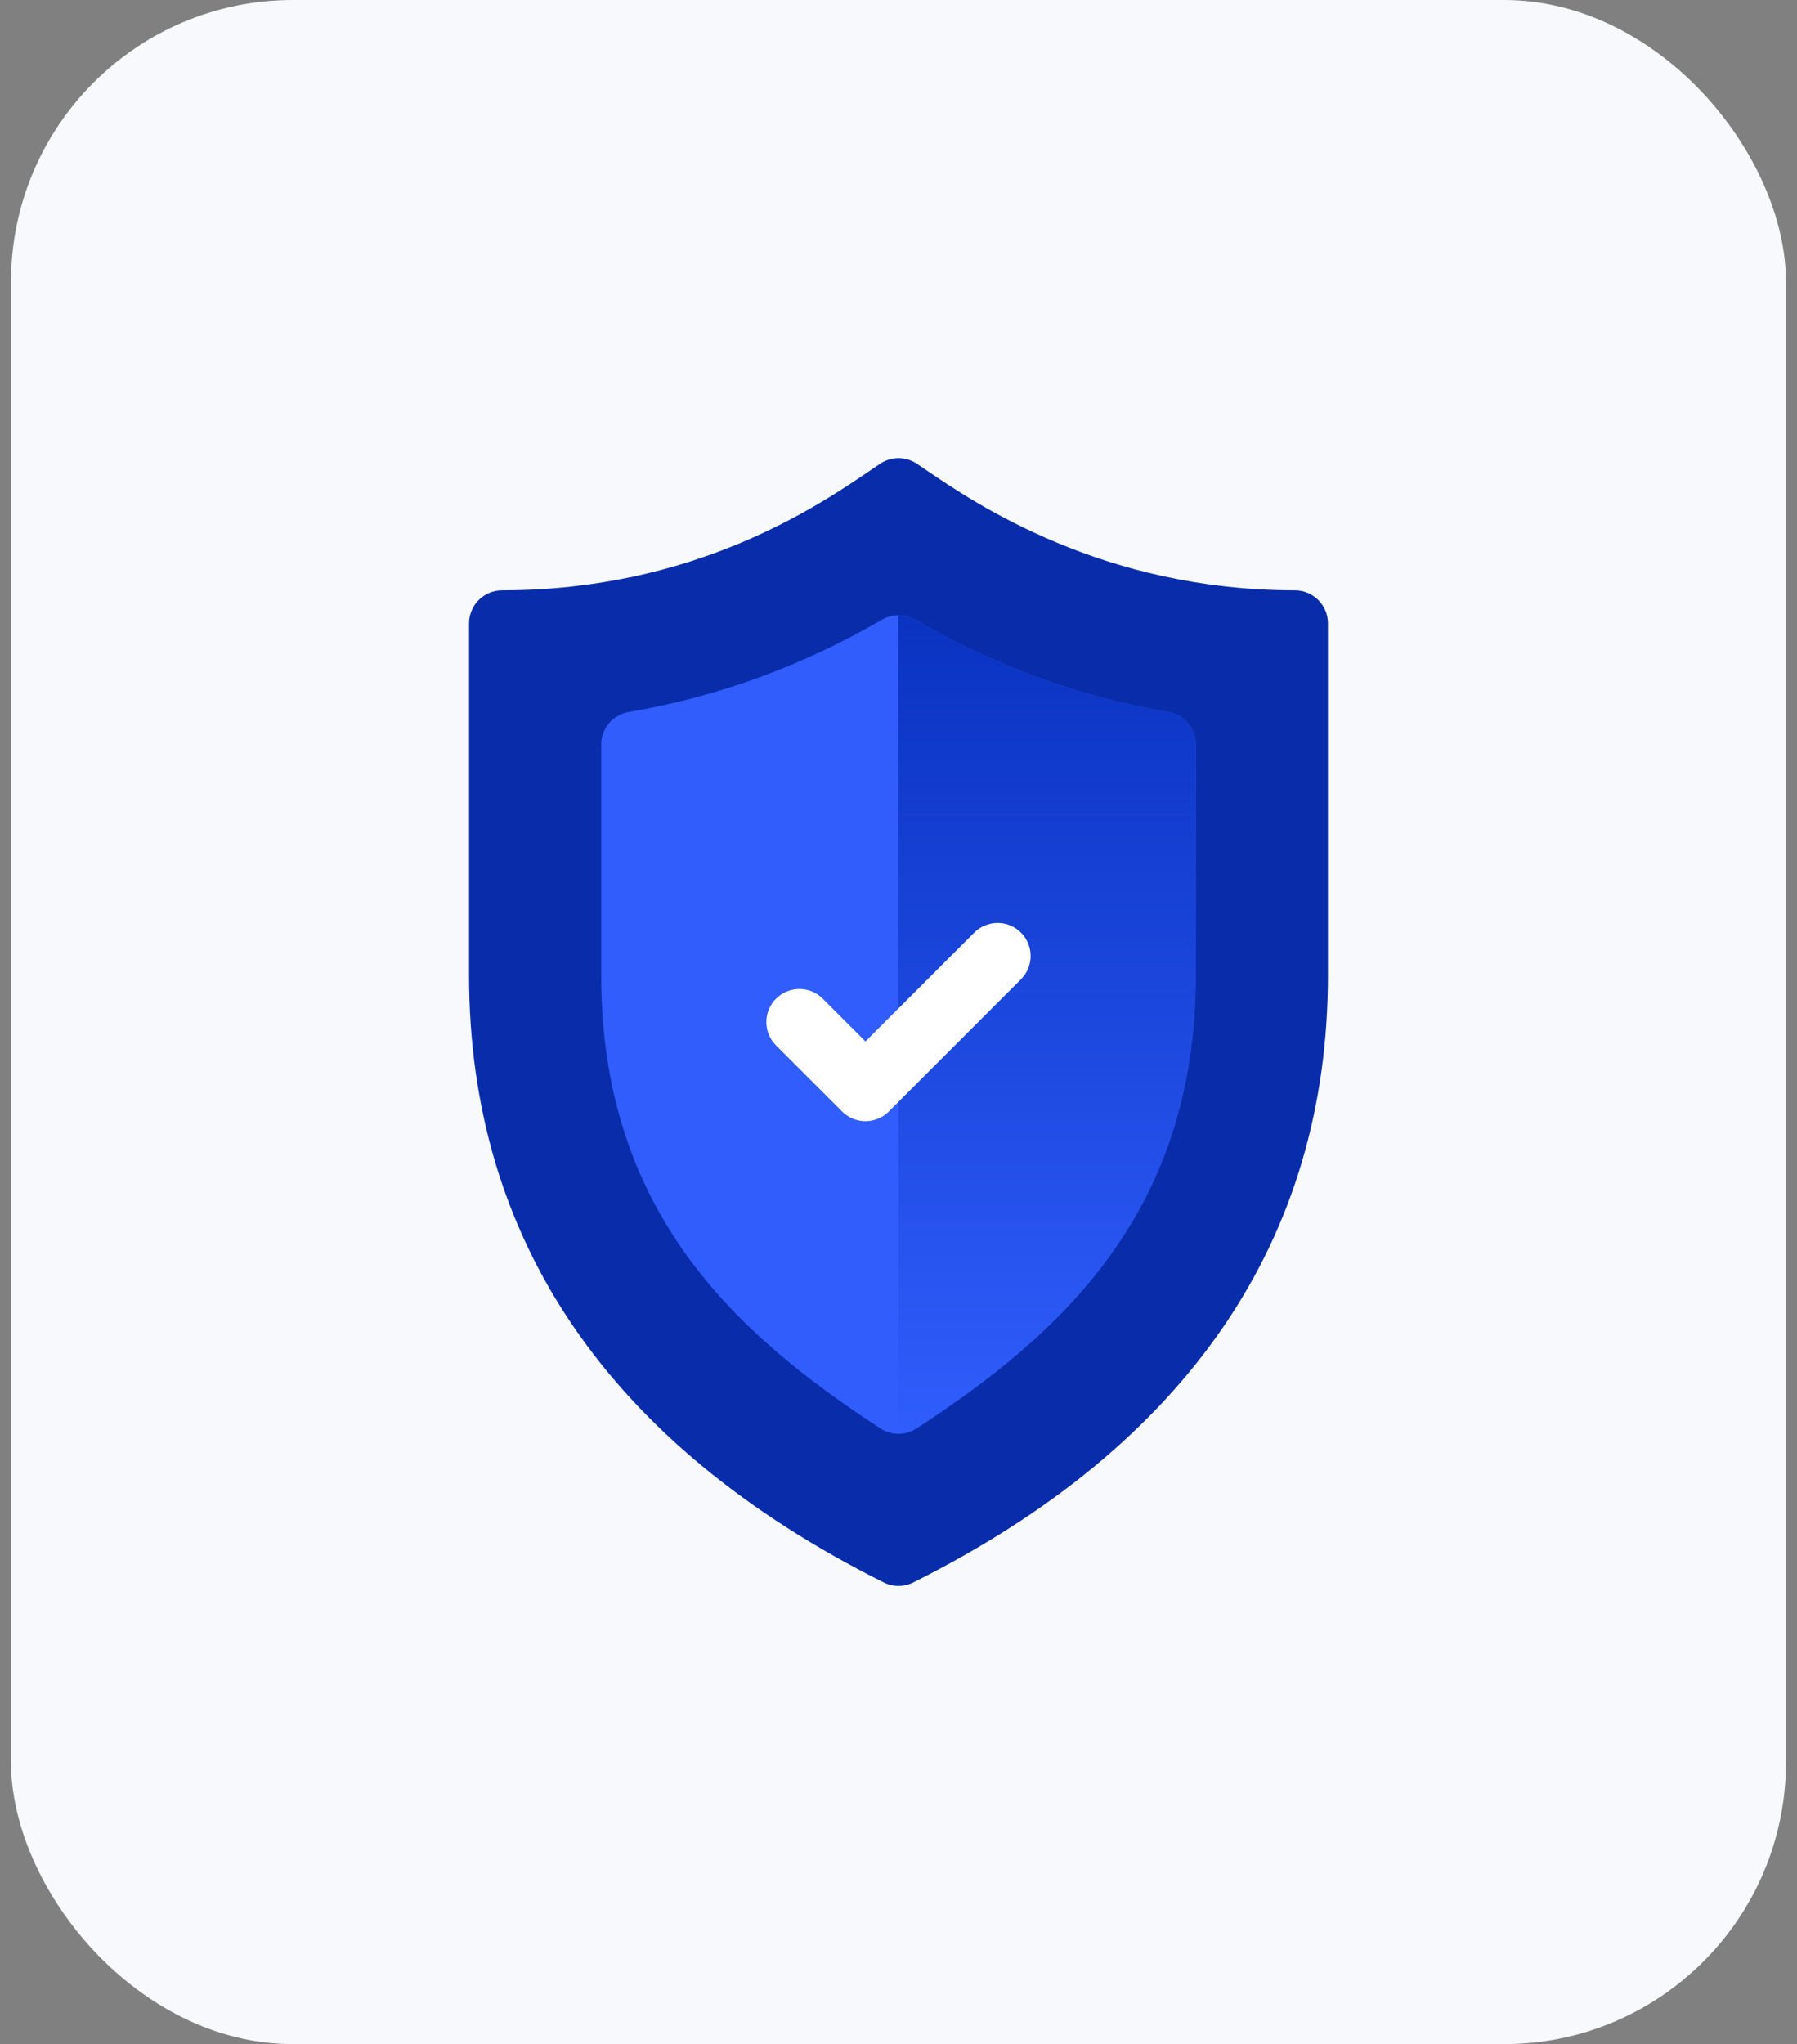 <svg width="51" height="58" viewBox="0 0 51 58" fill="none" xmlns="http://www.w3.org/2000/svg">
    <rect x="0" y="0" width="51" height="58" fill="#808080" stroke="none"/>
    <rect x="0.312" width="50.375" height="58" rx="8" fill="#F7F9FC"/>
    <path d="M36.75 16.75C31.297 16.75 27.658 14.272 26.287 13.339L26.02 13.158C25.863 13.053 25.681 13 25.5 13C25.319 13 25.137 13.053 24.98 13.158L24.711 13.34C23.212 14.361 19.702 16.75 14.25 16.75C13.732 16.75 13.312 17.17 13.312 17.688V27.673C13.312 35.159 17.272 40.997 25.081 44.901C25.212 44.967 25.356 45 25.5 45C25.644 45 25.788 44.967 25.919 44.901C33.728 40.997 37.688 35.159 37.688 27.673V17.688C37.688 17.17 37.268 16.75 36.75 16.75Z" fill="#092DAA"/>
    <path d="M33.156 20.202C30.646 19.778 28.229 18.897 25.971 17.584C25.826 17.499 25.663 17.457 25.5 17.457C25.337 17.457 25.174 17.499 25.028 17.584C22.773 18.896 20.356 19.777 17.843 20.202C17.393 20.279 17.062 20.669 17.062 21.127V27.673C17.062 34.378 20.872 37.848 24.988 40.532C25.144 40.634 25.321 40.684 25.5 40.684C25.678 40.684 25.856 40.634 26.012 40.532C30.128 37.848 33.937 34.378 33.937 27.673V21.127C33.937 20.669 33.607 20.279 33.156 20.202Z" fill="#305DFC"/>
    <path d="M33.937 27.673V21.127C33.937 20.669 33.607 20.279 33.156 20.202C30.646 19.778 28.229 18.897 25.971 17.584C25.826 17.499 25.663 17.457 25.5 17.457V40.684C25.678 40.684 25.856 40.634 26.012 40.532C30.128 37.848 33.937 34.378 33.937 27.673Z" fill="url(#paint0_linear_735_37025)"/>
    <path d="M28.975 26.462C28.609 26.096 28.016 26.096 27.65 26.462L25.5 28.612L24.562 29.55L23.35 28.337C22.984 27.971 22.391 27.971 22.024 28.337C21.658 28.704 21.658 29.297 22.024 29.663L23.899 31.538C24.083 31.721 24.323 31.813 24.562 31.813C24.802 31.813 25.042 31.721 25.225 31.538L25.5 31.263L28.975 27.788C29.341 27.422 29.341 26.829 28.975 26.462Z" fill="white"/>
    <defs>
        <linearGradient id="paint0_linear_735_37025" x1="29.719" y1="17.457" x2="29.719" y2="40.684" gradientUnits="userSpaceOnUse">
            <stop stop-color="#0A33C1"/>
            <stop offset="1" stop-color="#0A33C1" stop-opacity="0"/>
        </linearGradient>
    </defs>
</svg>

